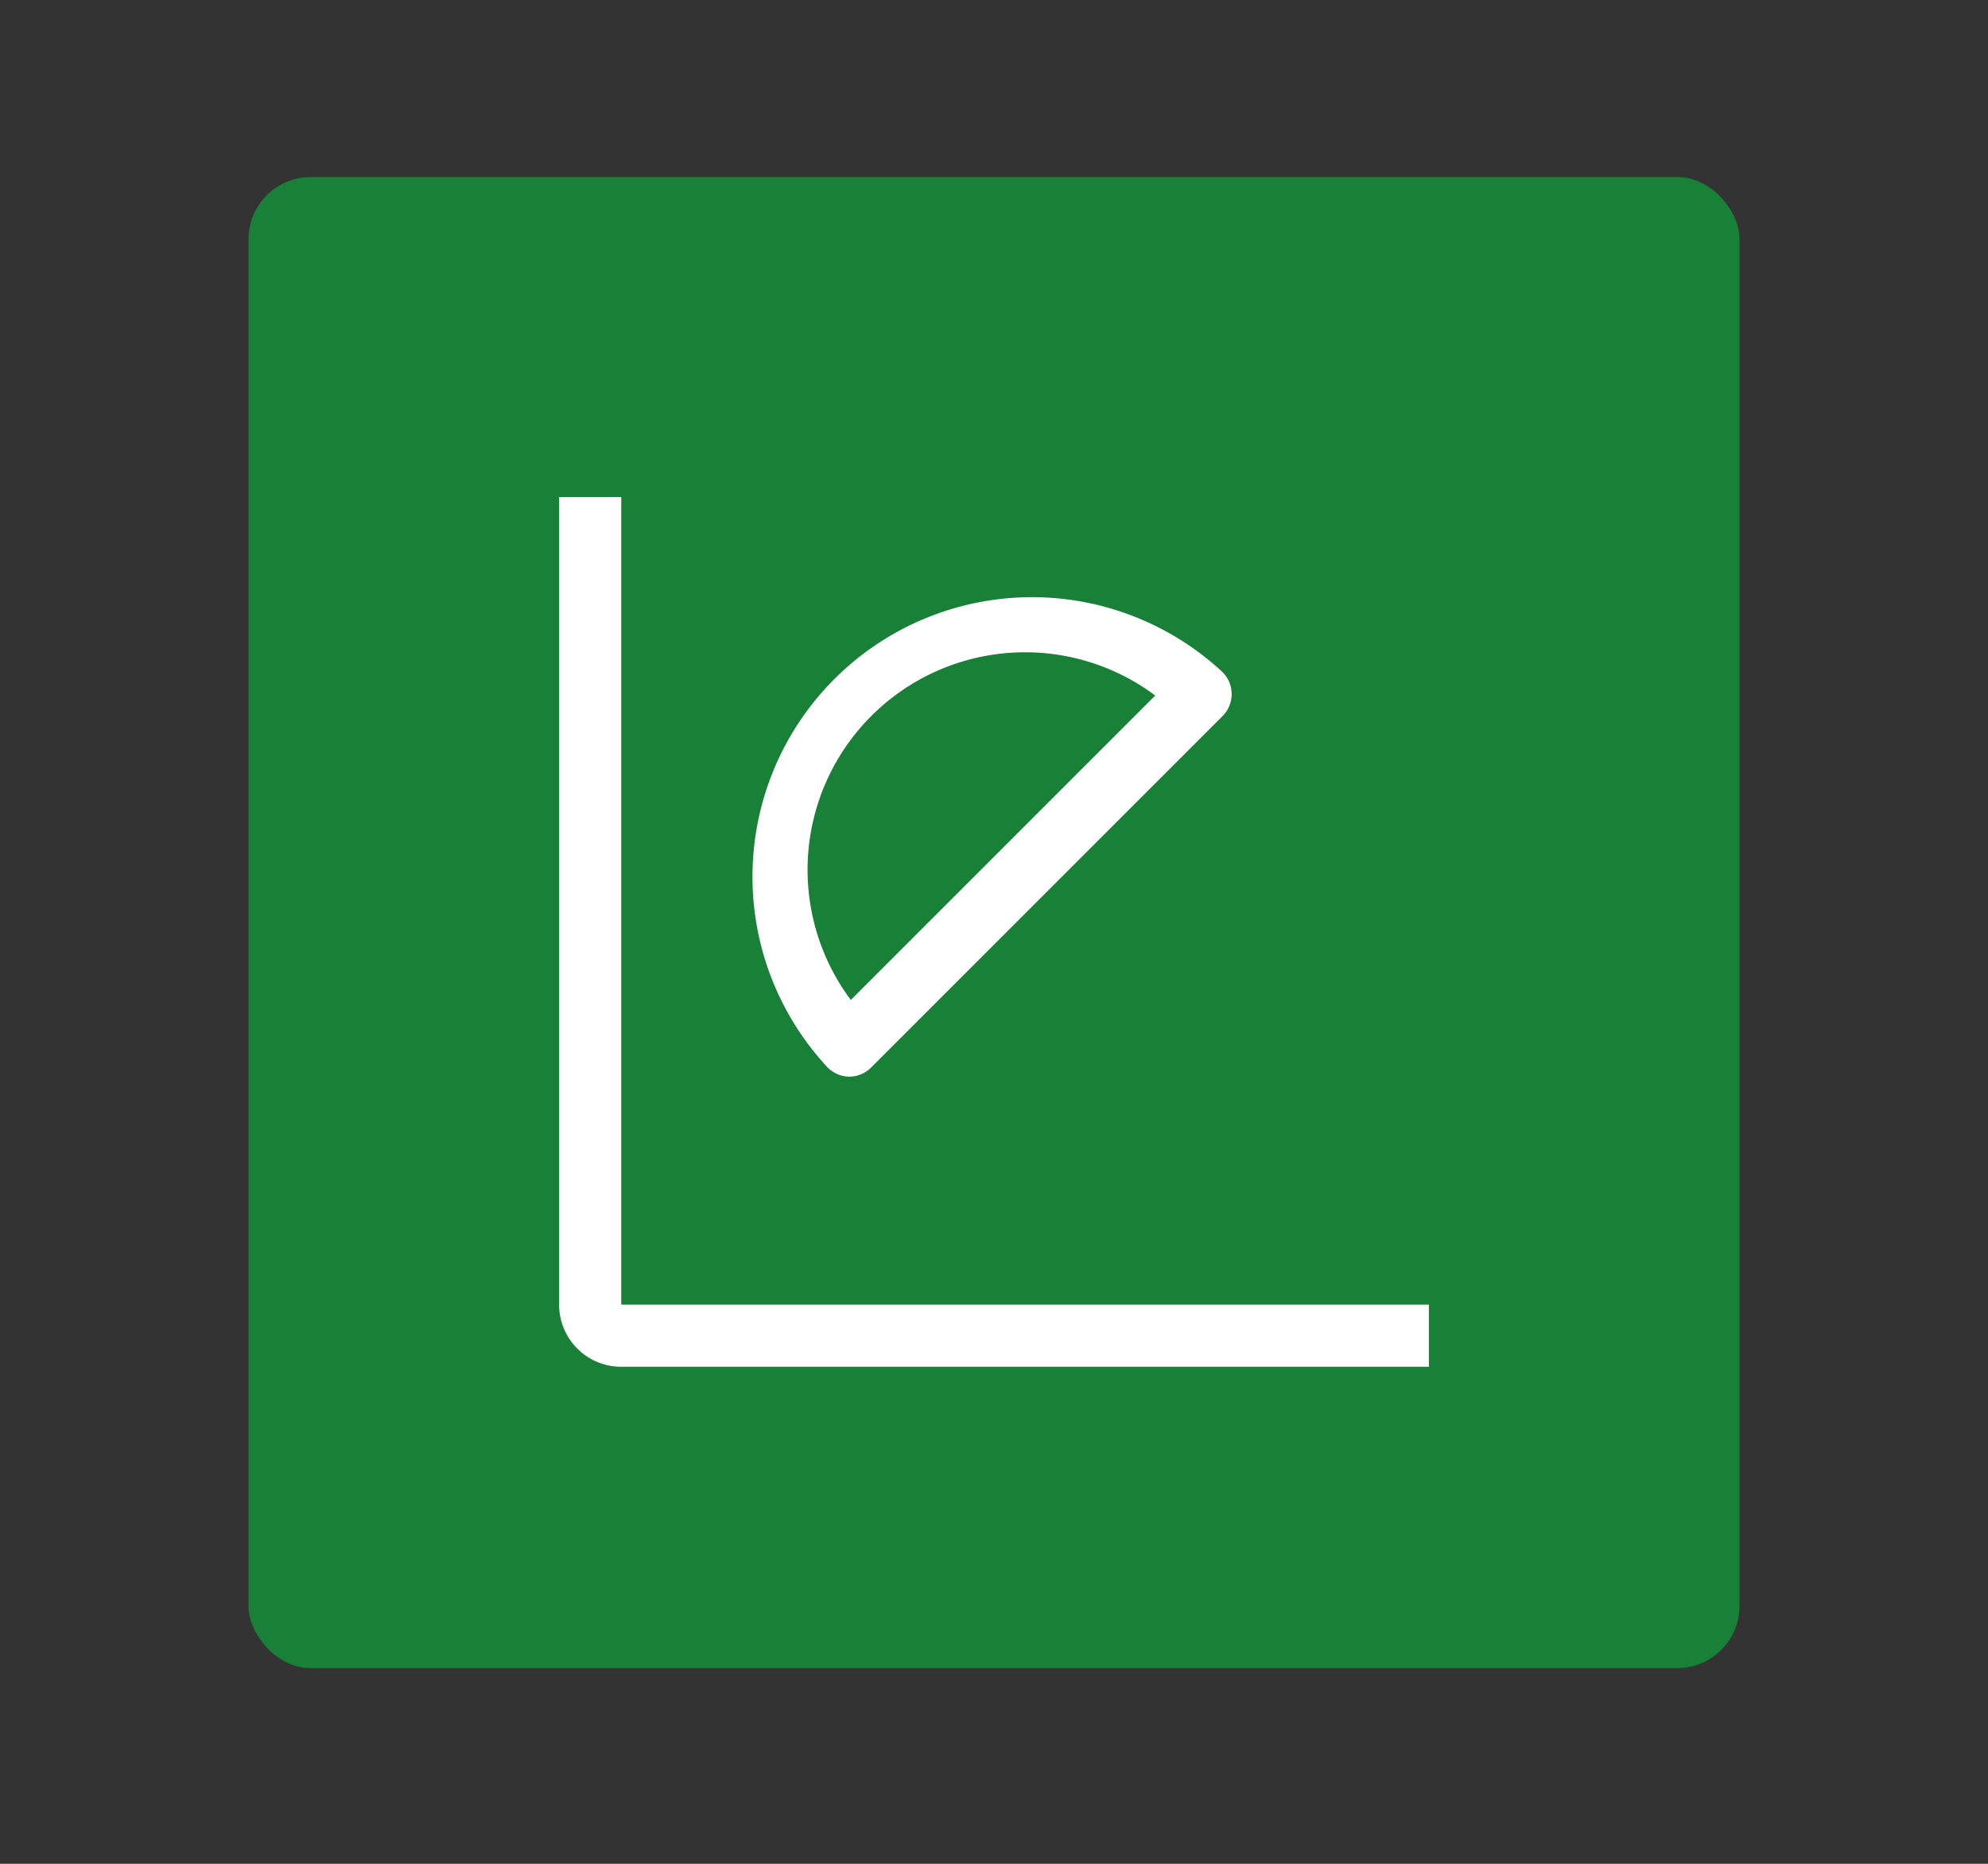 <svg id="Layer_1" data-name="Layer 1" xmlns="http://www.w3.org/2000/svg" viewBox="0 0 64 60"><rect x="0" y="0" width="64" height="60" fill="#333333" stroke="none"/><defs><style>.cls-1{fill:#198038;}.cls-2{fill:#fff;}</style></defs><rect class="cls-1" x="8" y="5.7" width="48" height="48" rx="2"/><path class="cls-2" d="M20,42V16H18V42a2,2,0,0,0,2,2H46V42Z"/><path class="cls-2" d="M27.34,34.66a1,1,0,0,0,.71-.3L39.36,23.05a1,1,0,0,0,0-1.41A9,9,0,0,0,26.64,34.36,1,1,0,0,0,27.34,34.66Zm.71-11.61a7,7,0,0,1,9.14-.66l-9.8,9.8A7,7,0,0,1,28.05,23.05Z"/></svg>